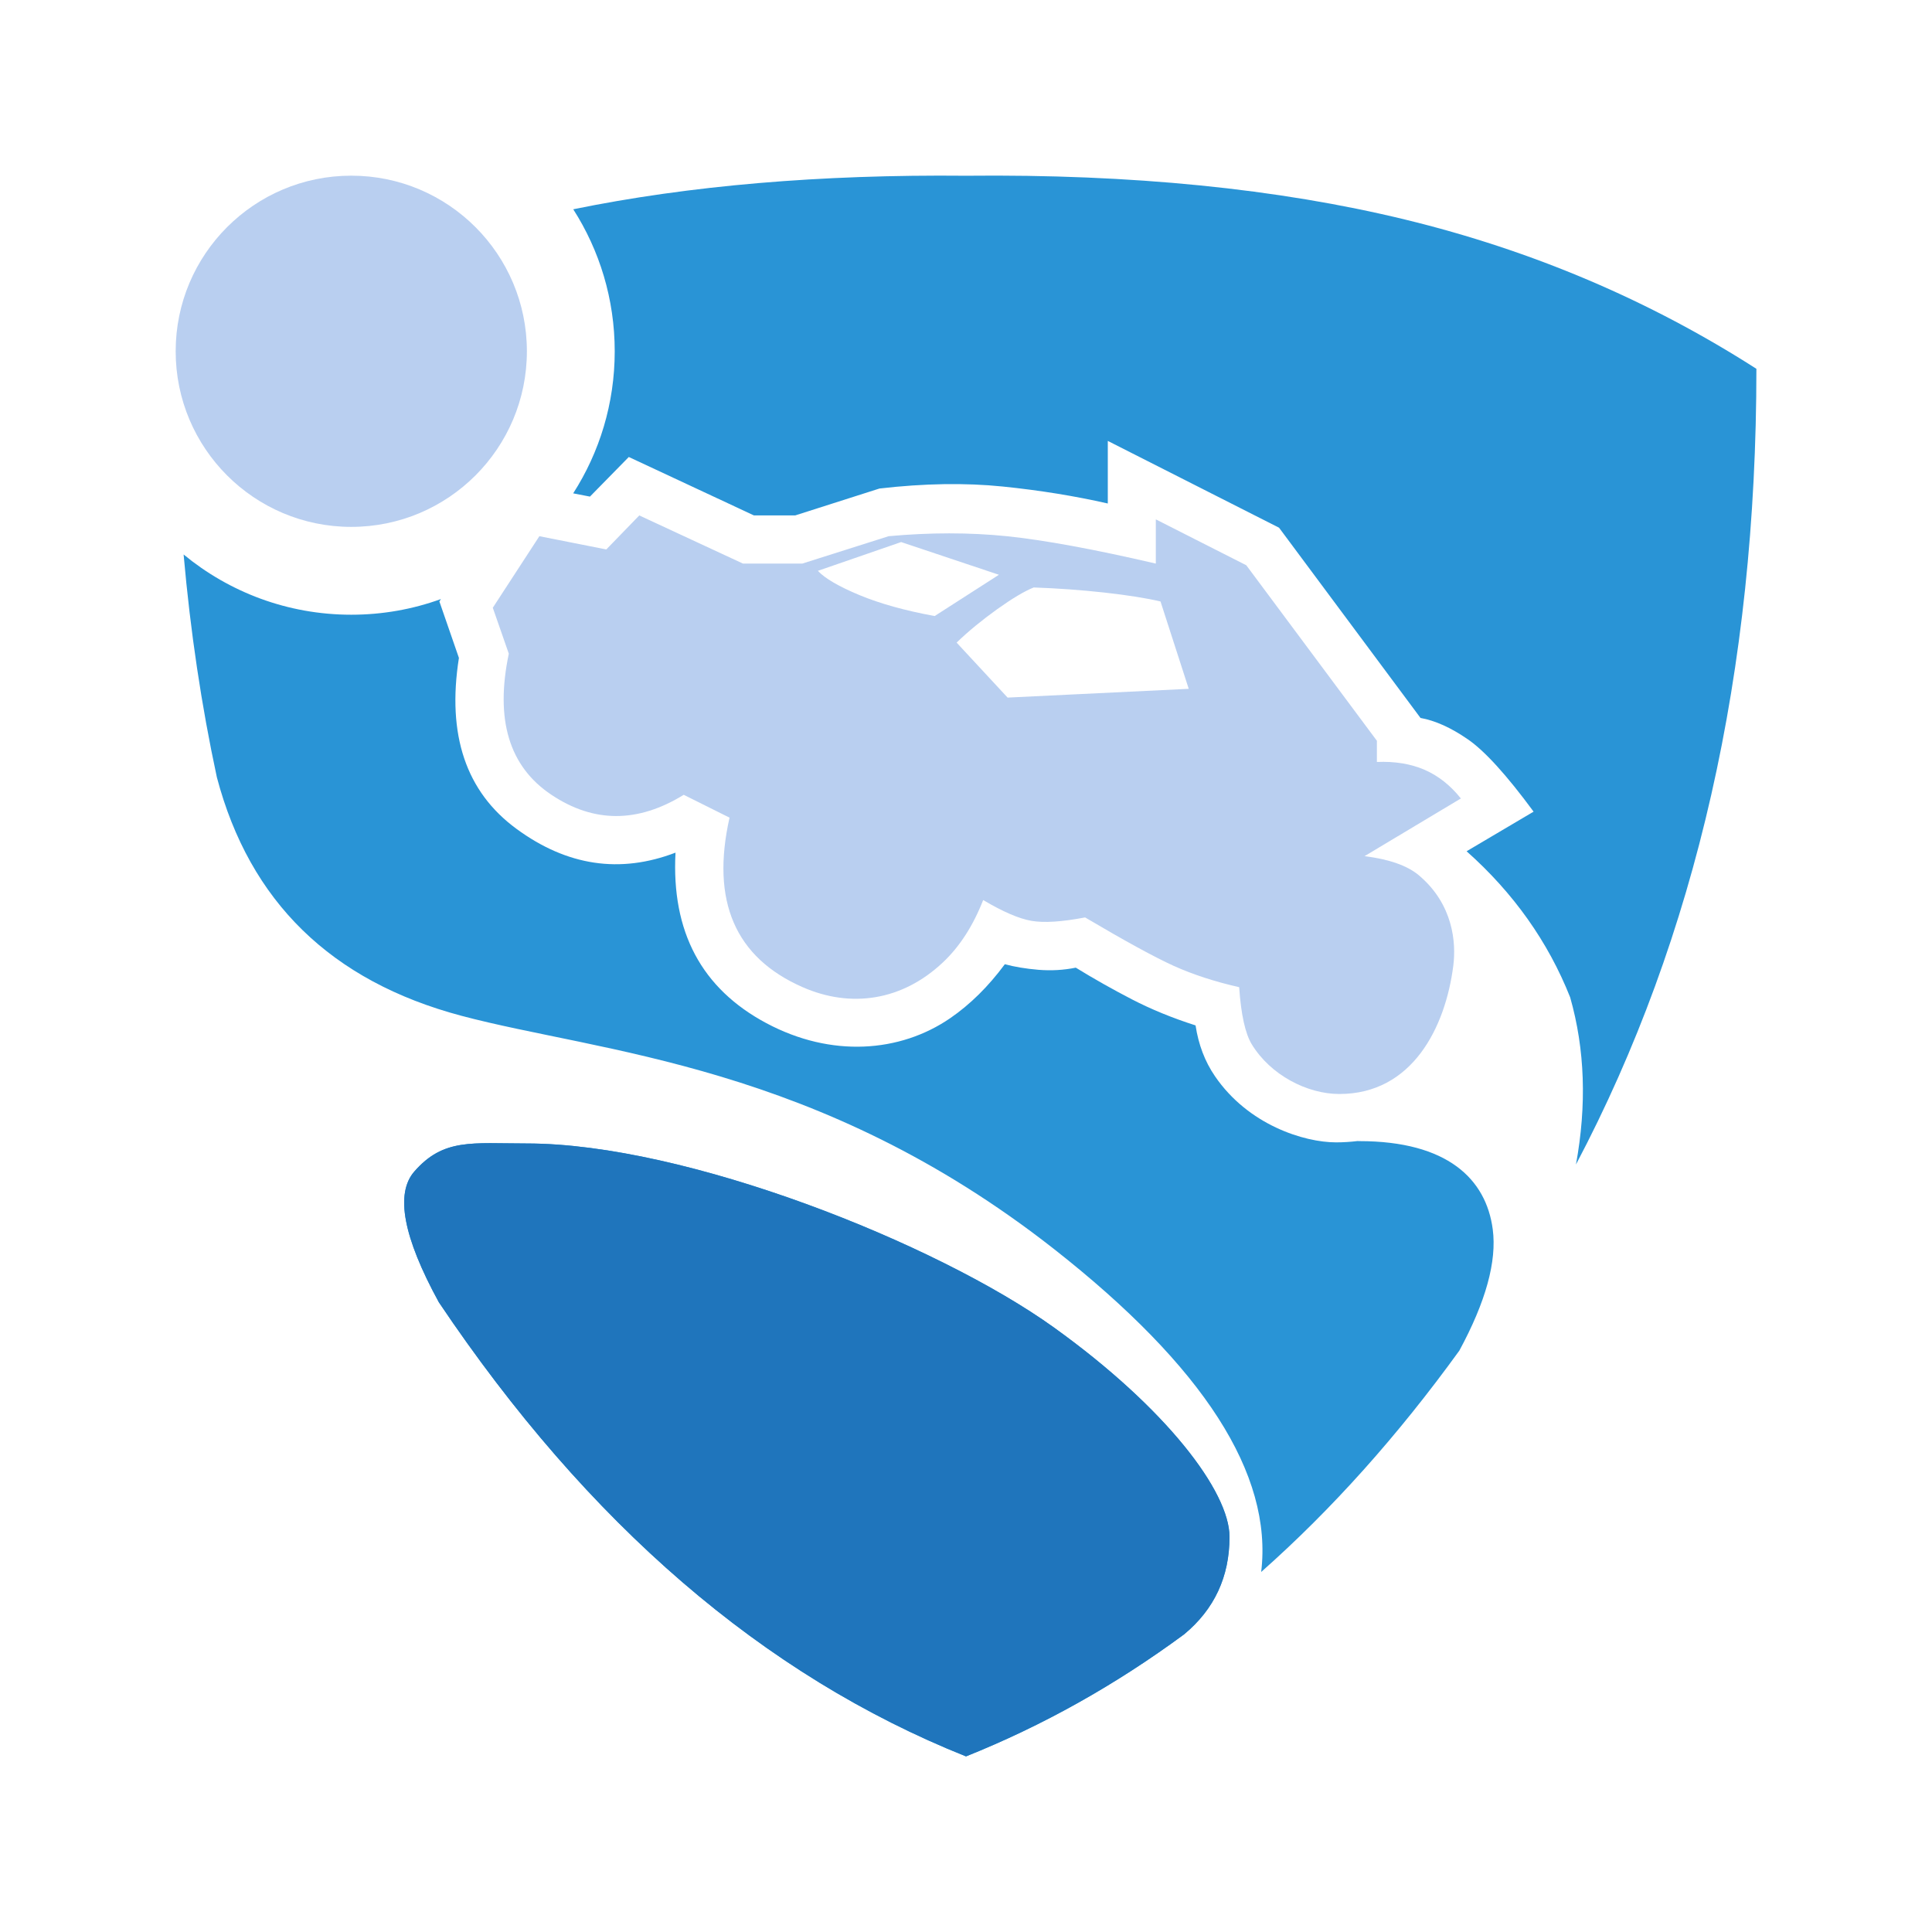 <?xml version="1.0" encoding="UTF-8"?>
<svg width="28px" height="28px" viewBox="0 0 28 28" version="1.1" xmlns="http://www.w3.org/2000/svg" xmlns:xlink="http://www.w3.org/1999/xlink">
    <!-- Generator: Sketch 49.3 (51167) - http://www.bohemiancoding.com/sketch -->
    <title>暴风英雄</title>
    <desc>Created with Sketch.</desc>
    <defs></defs>
    <g id="Page-1" stroke="none" stroke-width="1" fill="none" fill-rule="evenodd">
        <g id="游戏筛选" transform="translate(-158, -599)">
            <g id="火箭联盟" transform="translate(158, 599)">
                <path d="M8.307,7.15 C8.688,6.556 8.909,5.849 8.909,5.091 C8.909,4.333 8.688,3.627 8.308,3.033 C9.99,2.689 11.887,2.527 14,2.547 C16.399,2.522 18.521,2.734 20.364,3.182 C22.207,3.63 23.904,4.351 25.455,5.345 C25.455,9.731 24.583,13.574 22.84,16.877 C22.998,16.013 22.97,15.206 22.756,14.454 C22.436,13.648 21.935,12.942 21.255,12.337 L22.226,11.763 C21.835,11.232 21.517,10.882 21.272,10.714 C21.027,10.545 20.799,10.443 20.587,10.405 L18.537,7.648 L16.055,6.39 L16.055,7.297 C15.58,7.189 15.072,7.106 14.531,7.051 C13.99,6.996 13.396,7.005 12.746,7.08 L11.524,7.47 L10.927,7.47 L9.113,6.623 L8.55,7.197 L8.307,7.15 Z M6.39,8.682 L6.368,8.717 L6.651,9.535 C6.475,10.65 6.753,11.476 7.486,12.013 C8.218,12.55 8.986,12.665 9.79,12.357 C9.729,13.504 10.168,14.328 11.108,14.829 C12.049,15.331 13.045,15.254 13.77,14.757 C14.06,14.558 14.324,14.297 14.563,13.974 C14.701,14.012 14.863,14.039 15.049,14.055 C15.235,14.07 15.415,14.06 15.591,14.024 C15.853,14.185 16.124,14.338 16.404,14.483 C16.684,14.628 16.992,14.754 17.327,14.861 C17.369,15.138 17.462,15.384 17.608,15.597 C18.09,16.303 18.899,16.556 19.364,16.556 C19.471,16.556 19.574,16.549 19.673,16.537 C19.682,16.538 19.691,16.538 19.7,16.538 C20.978,16.538 21.538,17.088 21.634,17.816 C21.695,18.279 21.534,18.865 21.15,19.574 C20.256,20.81 19.298,21.879 18.278,22.782 C18.448,21.366 17.446,19.805 15.273,18.1 C11.845,15.411 8.704,15.259 6.685,14.721 C4.799,14.219 3.619,13.067 3.143,11.265 C2.92,10.228 2.759,9.151 2.661,8.036 C3.321,8.581 4.168,8.909 5.091,8.909 C5.547,8.909 5.985,8.829 6.39,8.682 Z M17.161,23.686 C16.163,24.422 15.109,25.011 14,25.455 C11.067,24.283 8.52,22.089 6.36,18.873 C5.844,17.93 5.725,17.298 6.005,16.978 C6.428,16.493 6.844,16.572 7.631,16.572 C9.941,16.572 13.574,18.019 15.273,19.238 C16.906,20.411 17.819,21.619 17.819,22.273 C17.819,22.851 17.6,23.322 17.161,23.686 Z" id="Combined-Shape" fill="#2994D6"></path>
                <path d="M17.161,23.686 C16.163,24.422 15.109,25.011 14,25.455 C11.067,24.283 8.52,22.089 6.36,18.873 C5.844,17.93 5.725,17.298 6.005,16.978 C6.428,16.493 6.844,16.572 7.631,16.572 C9.941,16.572 13.574,18.019 15.273,19.238 C16.906,20.411 17.819,21.619 17.819,22.273 C17.819,22.851 17.6,23.322 17.161,23.686 Z" id="Combined-Shape" fill="#1F75BC"></path>
                <path d="M21.172,11.572 L19.776,12.408 C20.135,12.453 20.398,12.546 20.564,12.686 C21.062,13.107 21.105,13.661 21.062,13.998 C20.949,14.882 20.473,15.855 19.411,15.855 C18.945,15.855 18.413,15.581 18.141,15.134 C18.047,14.979 17.986,14.704 17.959,14.307 C17.606,14.227 17.29,14.124 17.01,13.998 C16.731,13.871 16.303,13.637 15.726,13.296 C15.391,13.36 15.133,13.377 14.951,13.346 C14.769,13.315 14.535,13.214 14.249,13.044 C14.102,13.419 13.907,13.721 13.664,13.949 C13.072,14.506 12.33,14.613 11.633,14.307 C10.654,13.878 10.301,13.059 10.573,11.85 L9.909,11.519 C9.244,11.929 8.605,11.929 7.992,11.519 C7.378,11.11 7.173,10.429 7.374,9.474 L7.142,8.808 L7.817,7.771 L8.787,7.963 L9.265,7.47 L10.768,8.168 L11.627,8.168 L12.879,7.771 C13.48,7.716 14.051,7.716 14.591,7.771 C15.132,7.827 15.852,7.959 16.751,8.168 L16.751,7.527 L18.062,8.192 L19.955,10.736 L19.955,11.043 C20.215,11.032 20.445,11.07 20.645,11.156 C20.845,11.243 21.021,11.382 21.172,11.572 Z M13.864,9.313 L14.603,10.11 L17.228,9.983 L16.819,8.717 C16.616,8.669 16.346,8.626 16.007,8.588 C15.669,8.551 15.327,8.526 14.981,8.514 C14.846,8.568 14.669,8.674 14.449,8.831 C14.229,8.989 14.034,9.149 13.864,9.313 Z M13.546,8.928 L14.477,8.33 L13.06,7.856 L11.853,8.273 C11.956,8.383 12.157,8.5 12.457,8.625 C12.756,8.749 13.119,8.85 13.546,8.928 Z" id="Combined-Shape" fill="#B9CFF0"></path>
                <circle id="Oval" fill="#B9CFF0" cx="5.091" cy="5.091" r="2.545"></circle>
            </g>
        </g>
    </g>
</svg>